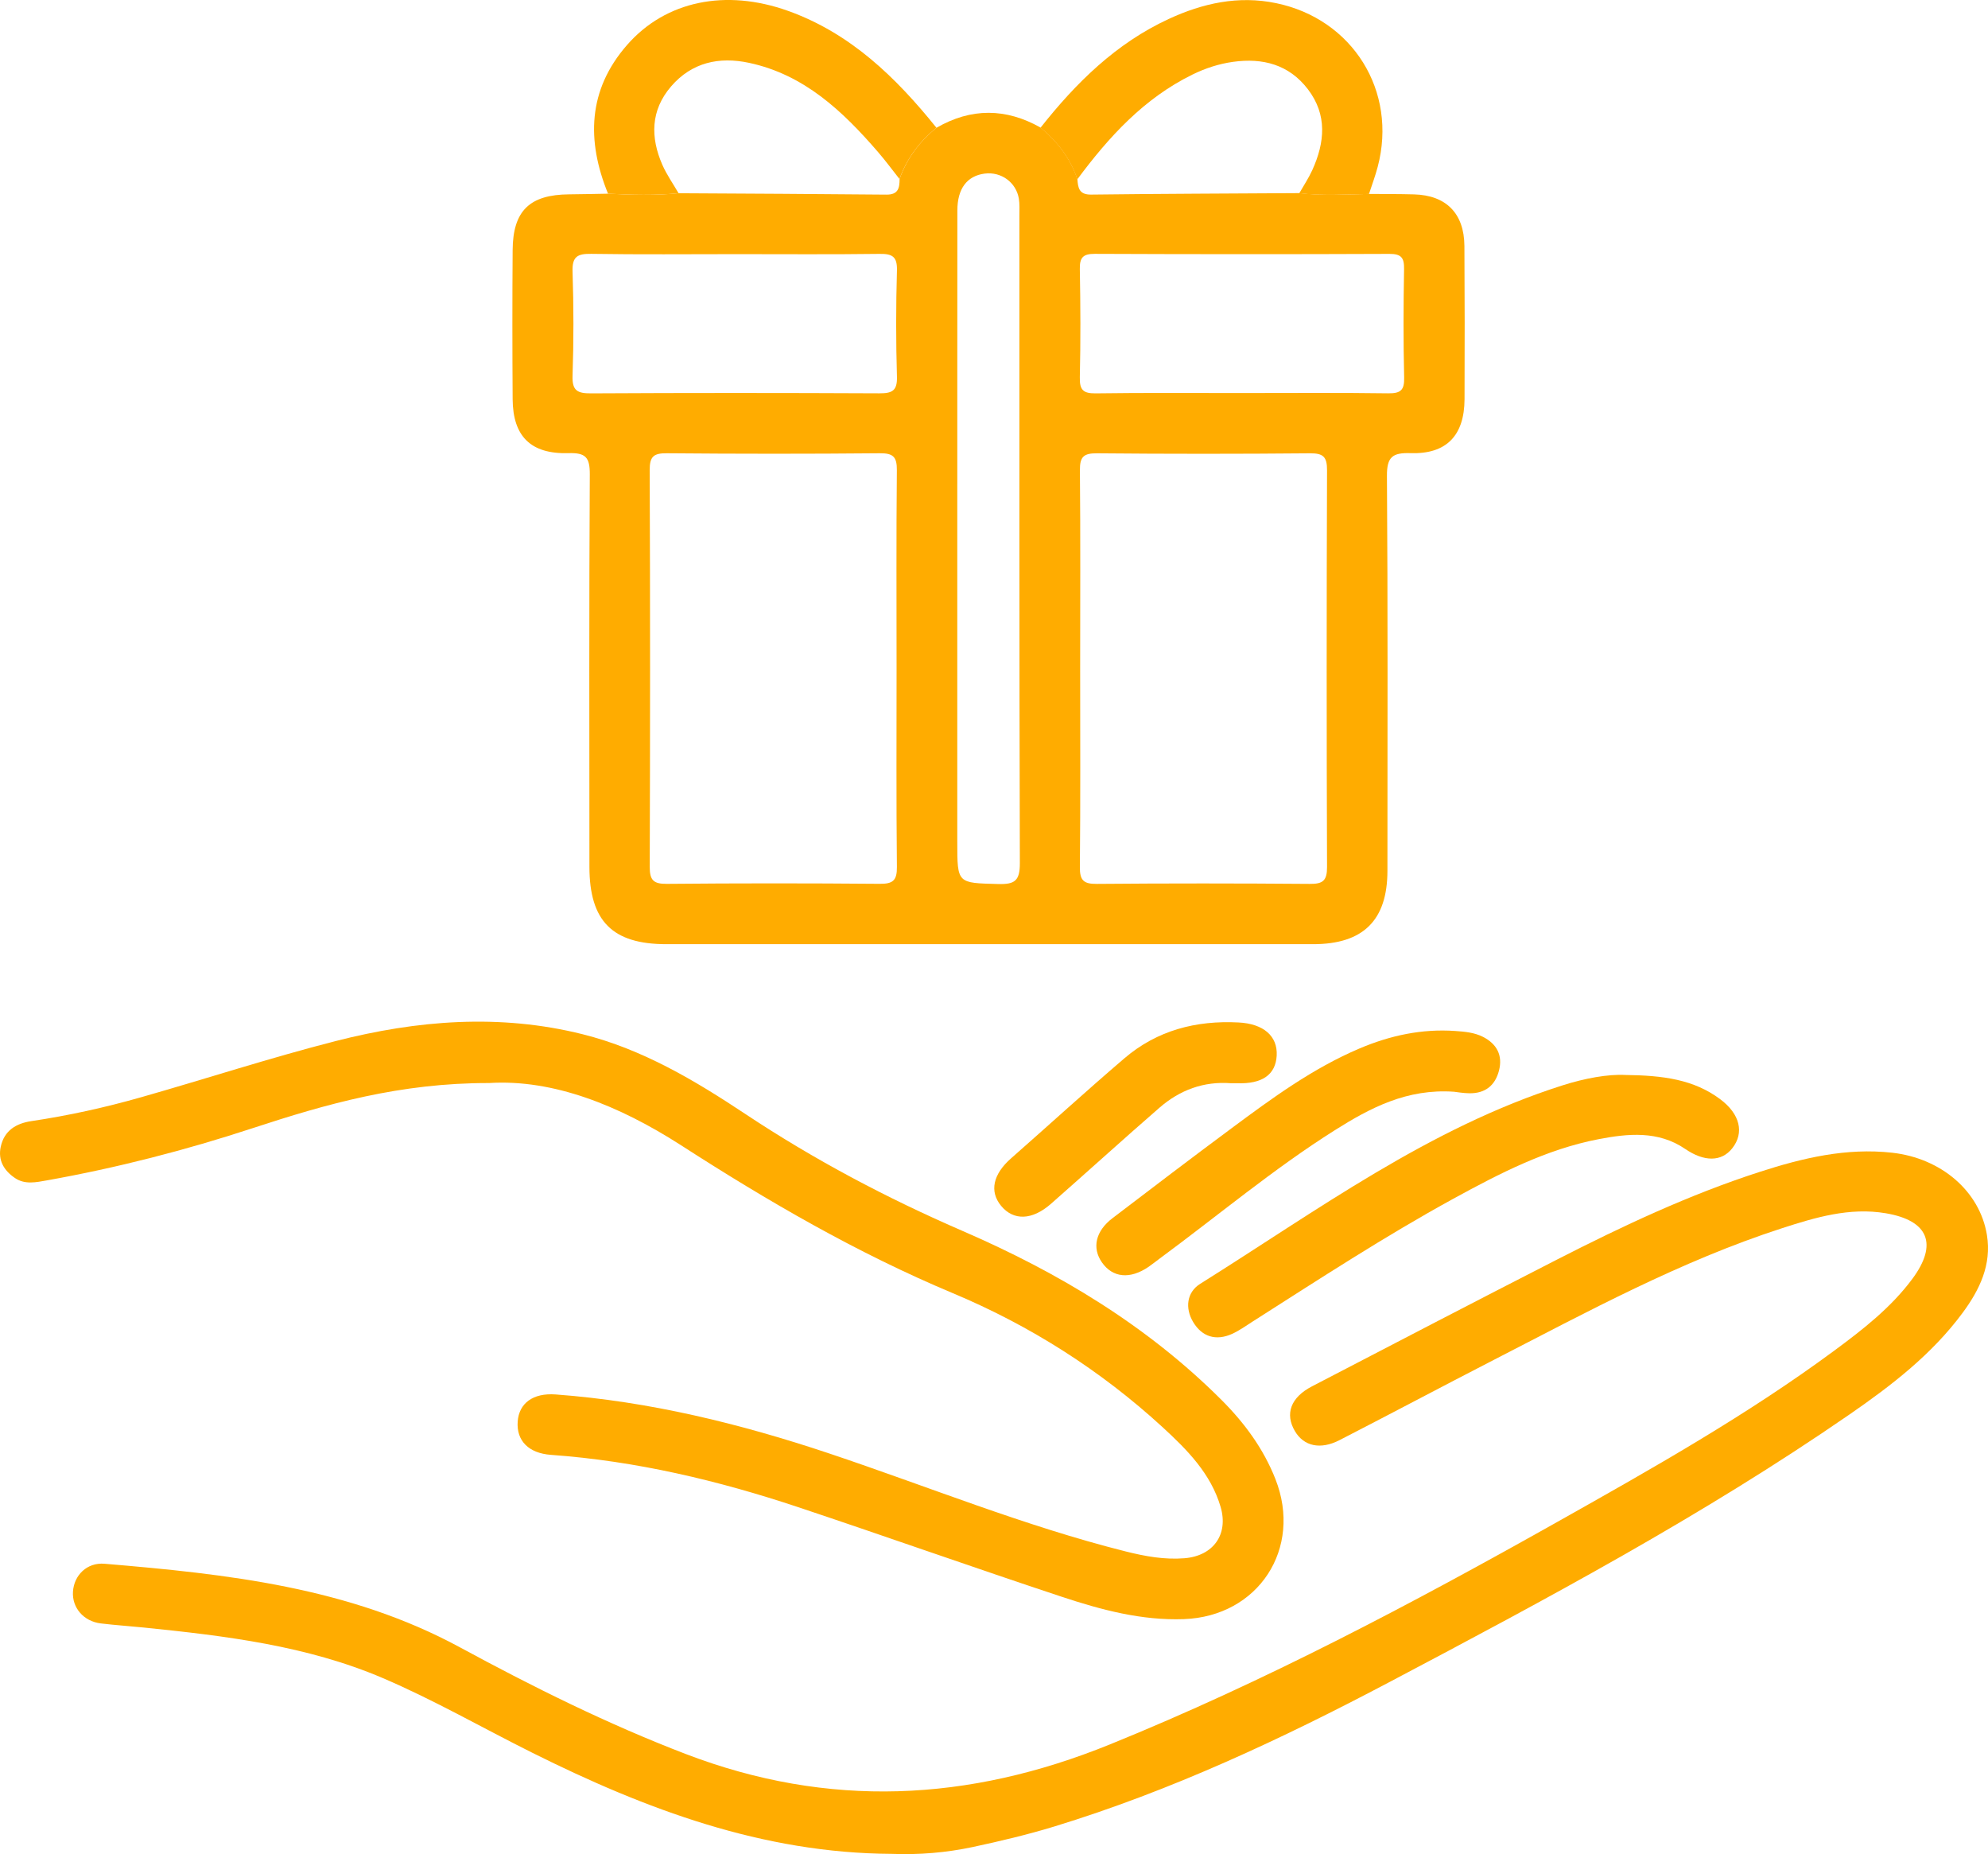 <svg width="311" height="290" viewBox="0 0 311 290" fill="none" xmlns="http://www.w3.org/2000/svg">
<g clip-path="url(#clip0_58_2454)">
<path d="M214.163 30.333C216.509 30.352 218.861 30.339 221.207 30.403C226.232 30.537 229.052 33.373 229.09 38.461C229.142 46.456 229.142 54.45 229.11 62.445C229.084 68.122 226.277 71.053 220.675 70.874C217.849 70.785 216.945 71.444 216.971 74.465C217.118 95.037 217.054 115.608 217.048 136.18C217.048 143.944 213.253 147.675 205.421 147.675C171.69 147.675 137.964 147.675 104.233 147.675C95.811 147.675 92.216 144.066 92.209 135.578C92.203 115.115 92.145 94.646 92.267 74.183C92.28 71.508 91.6 70.797 88.941 70.874C83.025 71.047 80.237 68.237 80.198 62.438C80.147 54.655 80.141 46.878 80.198 39.095C80.243 32.95 82.871 30.441 89.049 30.397C91.075 30.384 93.1 30.326 95.125 30.294C98.804 30.486 102.483 30.589 106.162 30.224C117 30.288 127.832 30.333 138.669 30.441C140.528 30.461 140.74 29.392 140.727 27.99C141.88 24.764 143.848 22.121 146.514 19.976C151.937 16.853 157.365 16.891 162.794 19.957C165.415 22.146 167.46 24.751 168.549 28.035C168.639 29.385 168.818 30.461 170.69 30.435C181.553 30.301 192.411 30.275 203.274 30.205C206.895 30.64 210.529 30.409 214.163 30.333ZM140.259 104.58C140.259 94.237 140.201 83.9 140.304 73.556C140.323 71.45 139.727 70.874 137.631 70.893C126.53 70.996 115.423 70.99 104.323 70.893C102.265 70.874 101.631 71.386 101.637 73.524C101.72 94.205 101.714 114.885 101.644 135.565C101.637 137.658 102.214 138.26 104.316 138.241C115.417 138.139 126.524 138.139 137.625 138.235C139.689 138.254 140.336 137.71 140.31 135.591C140.201 125.267 140.259 114.923 140.259 104.58ZM168.979 104.567C168.979 114.911 169.036 125.248 168.934 135.591C168.914 137.678 169.491 138.267 171.587 138.247C182.688 138.151 193.795 138.158 204.896 138.247C206.947 138.267 207.607 137.748 207.6 135.61C207.524 114.93 207.524 94.243 207.6 73.562C207.607 71.476 207.043 70.881 204.934 70.9C193.833 71.002 182.726 71.002 171.626 70.9C169.536 70.881 168.921 71.431 168.94 73.543C169.036 83.887 168.979 94.23 168.979 104.567ZM115.193 39.748C107.623 39.748 100.054 39.825 92.485 39.703C90.331 39.671 89.492 40.132 89.569 42.481C89.748 47.902 89.754 53.343 89.569 58.764C89.485 61.126 90.35 61.536 92.478 61.523C107.508 61.44 122.544 61.446 137.574 61.517C139.541 61.523 140.381 61.145 140.317 58.931C140.156 53.401 140.156 47.858 140.317 42.327C140.381 40.119 139.592 39.678 137.574 39.709C130.113 39.806 122.653 39.748 115.193 39.748ZM194.128 61.472C201.807 61.472 209.491 61.408 217.169 61.517C219.137 61.542 219.714 61.011 219.663 59.027C219.528 53.381 219.547 47.736 219.65 42.091C219.682 40.324 219.227 39.703 217.355 39.709C201.992 39.774 186.636 39.767 171.273 39.703C169.446 39.697 168.895 40.266 168.927 42.065C169.03 47.71 169.056 53.356 168.927 59.001C168.882 60.96 169.414 61.548 171.408 61.523C178.983 61.414 186.559 61.478 194.128 61.472ZM149.757 84.072C149.757 99.952 149.757 115.839 149.757 131.719C149.757 138.228 149.757 138.094 156.173 138.267C158.769 138.337 159.551 137.748 159.544 135.002C159.442 101.213 159.48 67.424 159.474 33.635C159.474 32.784 159.525 31.914 159.39 31.081C158.967 28.515 156.615 26.825 154.045 27.151C151.296 27.503 149.77 29.488 149.77 32.906C149.751 49.963 149.764 67.015 149.757 84.072Z" fill="#FFAC00"/>
<path d="M139.49 289.955C119.314 289.853 101.041 282.998 83.332 274.171C75.507 270.273 67.899 265.883 59.875 262.458C47.992 257.382 35.219 255.853 22.464 254.553C20.234 254.329 17.997 254.182 15.773 253.913C13.075 253.587 11.255 251.456 11.415 248.94C11.582 246.386 13.594 244.344 16.369 244.581C35.552 246.194 54.626 248.255 71.988 257.671C83.429 263.873 95.068 269.653 107.245 274.325C129.594 282.889 151.507 281.814 173.612 272.846C197.903 262.996 220.951 250.79 243.723 237.982C258.502 229.668 273.282 221.341 286.953 211.247C291.414 207.95 295.817 204.532 299.162 200.026C303.2 194.586 301.694 190.893 295.009 189.76C289.337 188.8 283.972 190.419 278.71 192.122C262.912 197.242 248.357 205.147 233.667 212.706C225.604 216.854 217.605 221.11 209.542 225.251C206.543 226.794 203.96 226.186 202.576 223.843C200.98 221.136 201.909 218.563 205.255 216.828C218.028 210.191 230.795 203.54 243.614 196.986C253.875 191.738 264.296 186.841 275.288 183.289C282.018 181.113 288.831 179.493 296.015 180.293C303.636 181.145 309.712 186.278 310.833 193.165C311.59 197.799 309.693 201.729 307.039 205.32C302.219 211.848 295.862 216.726 289.266 221.277C266.392 237.048 241.935 250.118 217.413 263.06C200.525 271.976 183.245 280.073 164.915 285.68C160.743 286.953 156.474 287.965 152.206 288.88C148.027 289.77 143.771 290.122 139.49 289.955Z" fill="#FFAC00"/>
<path d="M76.513 169.393C62.599 169.367 51.036 172.676 39.545 176.446C29.002 179.909 18.266 182.668 7.332 184.62C5.666 184.914 3.91 185.311 2.359 184.262C0.647 183.109 -0.346 181.509 0.115 179.359C0.667 176.818 2.519 175.704 4.922 175.346C10.735 174.481 16.465 173.214 22.105 171.608C32.251 168.721 42.301 165.437 52.517 162.826C65.258 159.568 78.192 158.518 91.152 161.763C100.509 164.106 108.694 168.983 116.609 174.238C127.396 181.401 138.74 187.398 150.635 192.55C165.588 199.028 179.483 207.349 191.122 218.991C194.699 222.569 197.66 226.595 199.525 231.332C203.806 242.194 196.859 252.825 185.194 253.241C178.58 253.478 172.26 251.788 166.088 249.74C152.327 245.183 138.657 240.331 124.909 235.742C112.328 231.549 99.484 228.503 86.204 227.549C82.666 227.299 80.769 225.302 80.987 222.339C81.192 219.491 83.358 217.833 86.941 218.102C101.611 219.19 115.763 222.665 129.671 227.312C145.136 232.484 160.262 238.68 176.125 242.661C179.143 243.416 182.181 243.973 185.309 243.717C189.783 243.352 192.212 240.024 190.956 235.704C189.43 230.481 185.7 226.73 181.848 223.197C172.164 214.313 161.114 207.31 149.084 202.273C134.036 195.968 120.096 187.865 106.457 179.071C96.862 172.92 86.569 168.766 76.513 169.393Z" fill="#FFAC00"/>
<path d="M254.285 168.132C260.162 168.202 264.982 168.83 269.122 171.934C272.199 174.238 272.91 177.163 270.994 179.595C269.302 181.74 266.591 181.727 263.636 179.704C259.4 176.811 254.663 177.291 250.049 178.181C241.896 179.755 234.583 183.538 227.373 187.481C216.618 193.37 206.357 200.077 196.025 206.657C194.949 207.342 193.898 208.104 192.744 208.629C190.231 209.762 188.046 209.09 186.662 206.785C185.354 204.603 185.642 202.113 187.77 200.788C206.062 189.337 223.553 176.389 244.479 169.745C247.94 168.65 251.516 167.985 254.285 168.132Z" fill="#FFAC00"/>
<path d="M106.156 30.224C102.477 30.589 98.798 30.486 95.119 30.294C91.741 21.986 91.946 14.081 98.086 7.047C104.117 0.134 113.52 -1.786 123.268 1.696C133.061 5.197 140.163 12.11 146.501 19.983C143.842 22.127 141.874 24.77 140.714 27.996C139.592 26.582 138.522 25.122 137.336 23.753C131.824 17.378 125.806 11.675 117.192 9.831C112.513 8.827 108.226 9.748 104.983 13.518C101.772 17.25 101.733 21.481 103.624 25.795C104.31 27.344 105.303 28.752 106.156 30.224Z" fill="#FFAC00"/>
<path d="M168.536 28.047C167.447 24.764 165.409 22.159 162.781 19.97C168.325 12.955 174.593 6.772 182.842 2.963C188.174 0.499 193.725 -0.73 199.634 0.493C211.606 2.97 218.65 14.261 215.529 26.082C215.15 27.523 214.625 28.924 214.163 30.339C210.529 30.416 206.889 30.646 203.261 30.224C203.941 29.027 204.716 27.868 205.287 26.62C207.254 22.293 207.677 17.973 204.601 13.953C201.646 10.087 197.538 9.031 192.911 9.671C190.693 9.978 188.565 10.67 186.533 11.668C178.951 15.393 173.465 21.41 168.536 28.047Z" fill="#FFAC00"/>
<path d="M227.469 170.756C220.086 170.238 214.343 173.291 208.805 176.779C199.23 182.815 190.565 190.105 181.47 196.807C180.868 197.248 180.291 197.722 179.676 198.144C176.772 200.122 174.055 199.853 172.375 197.434C170.805 195.168 171.388 192.544 174.048 190.521C180.233 185.804 186.424 181.093 192.673 176.459C199.006 171.761 205.364 167.088 212.702 163.978C217.49 161.949 222.438 160.886 227.655 161.251C229.148 161.354 230.654 161.488 232 162.173C234.154 163.274 235.115 165.053 234.5 167.447C233.897 169.796 232.314 171.038 229.847 170.993C228.892 170.98 227.943 170.807 227.469 170.756Z" fill="#FFAC00"/>
<path d="M192.584 169.425C188.302 169.092 184.572 170.487 181.393 173.246C175.689 178.206 170.087 183.289 164.415 188.281C161.467 190.873 158.544 190.957 156.602 188.588C154.744 186.329 155.359 183.634 158.186 181.157C164.108 175.953 169.921 170.634 175.913 165.514C181.021 161.149 187.11 159.574 193.757 159.92C197.66 160.118 199.89 162.045 199.724 165.104C199.563 168.087 197.455 169.559 193.539 169.425C193.225 169.418 192.904 169.431 192.584 169.425Z" fill="#FFAC00"/>
</g>
<defs>
<clipPath id="clip0_58_2454">
<rect width="311" height="290" fill="white"/>
</clipPath>
</defs>
</svg>
